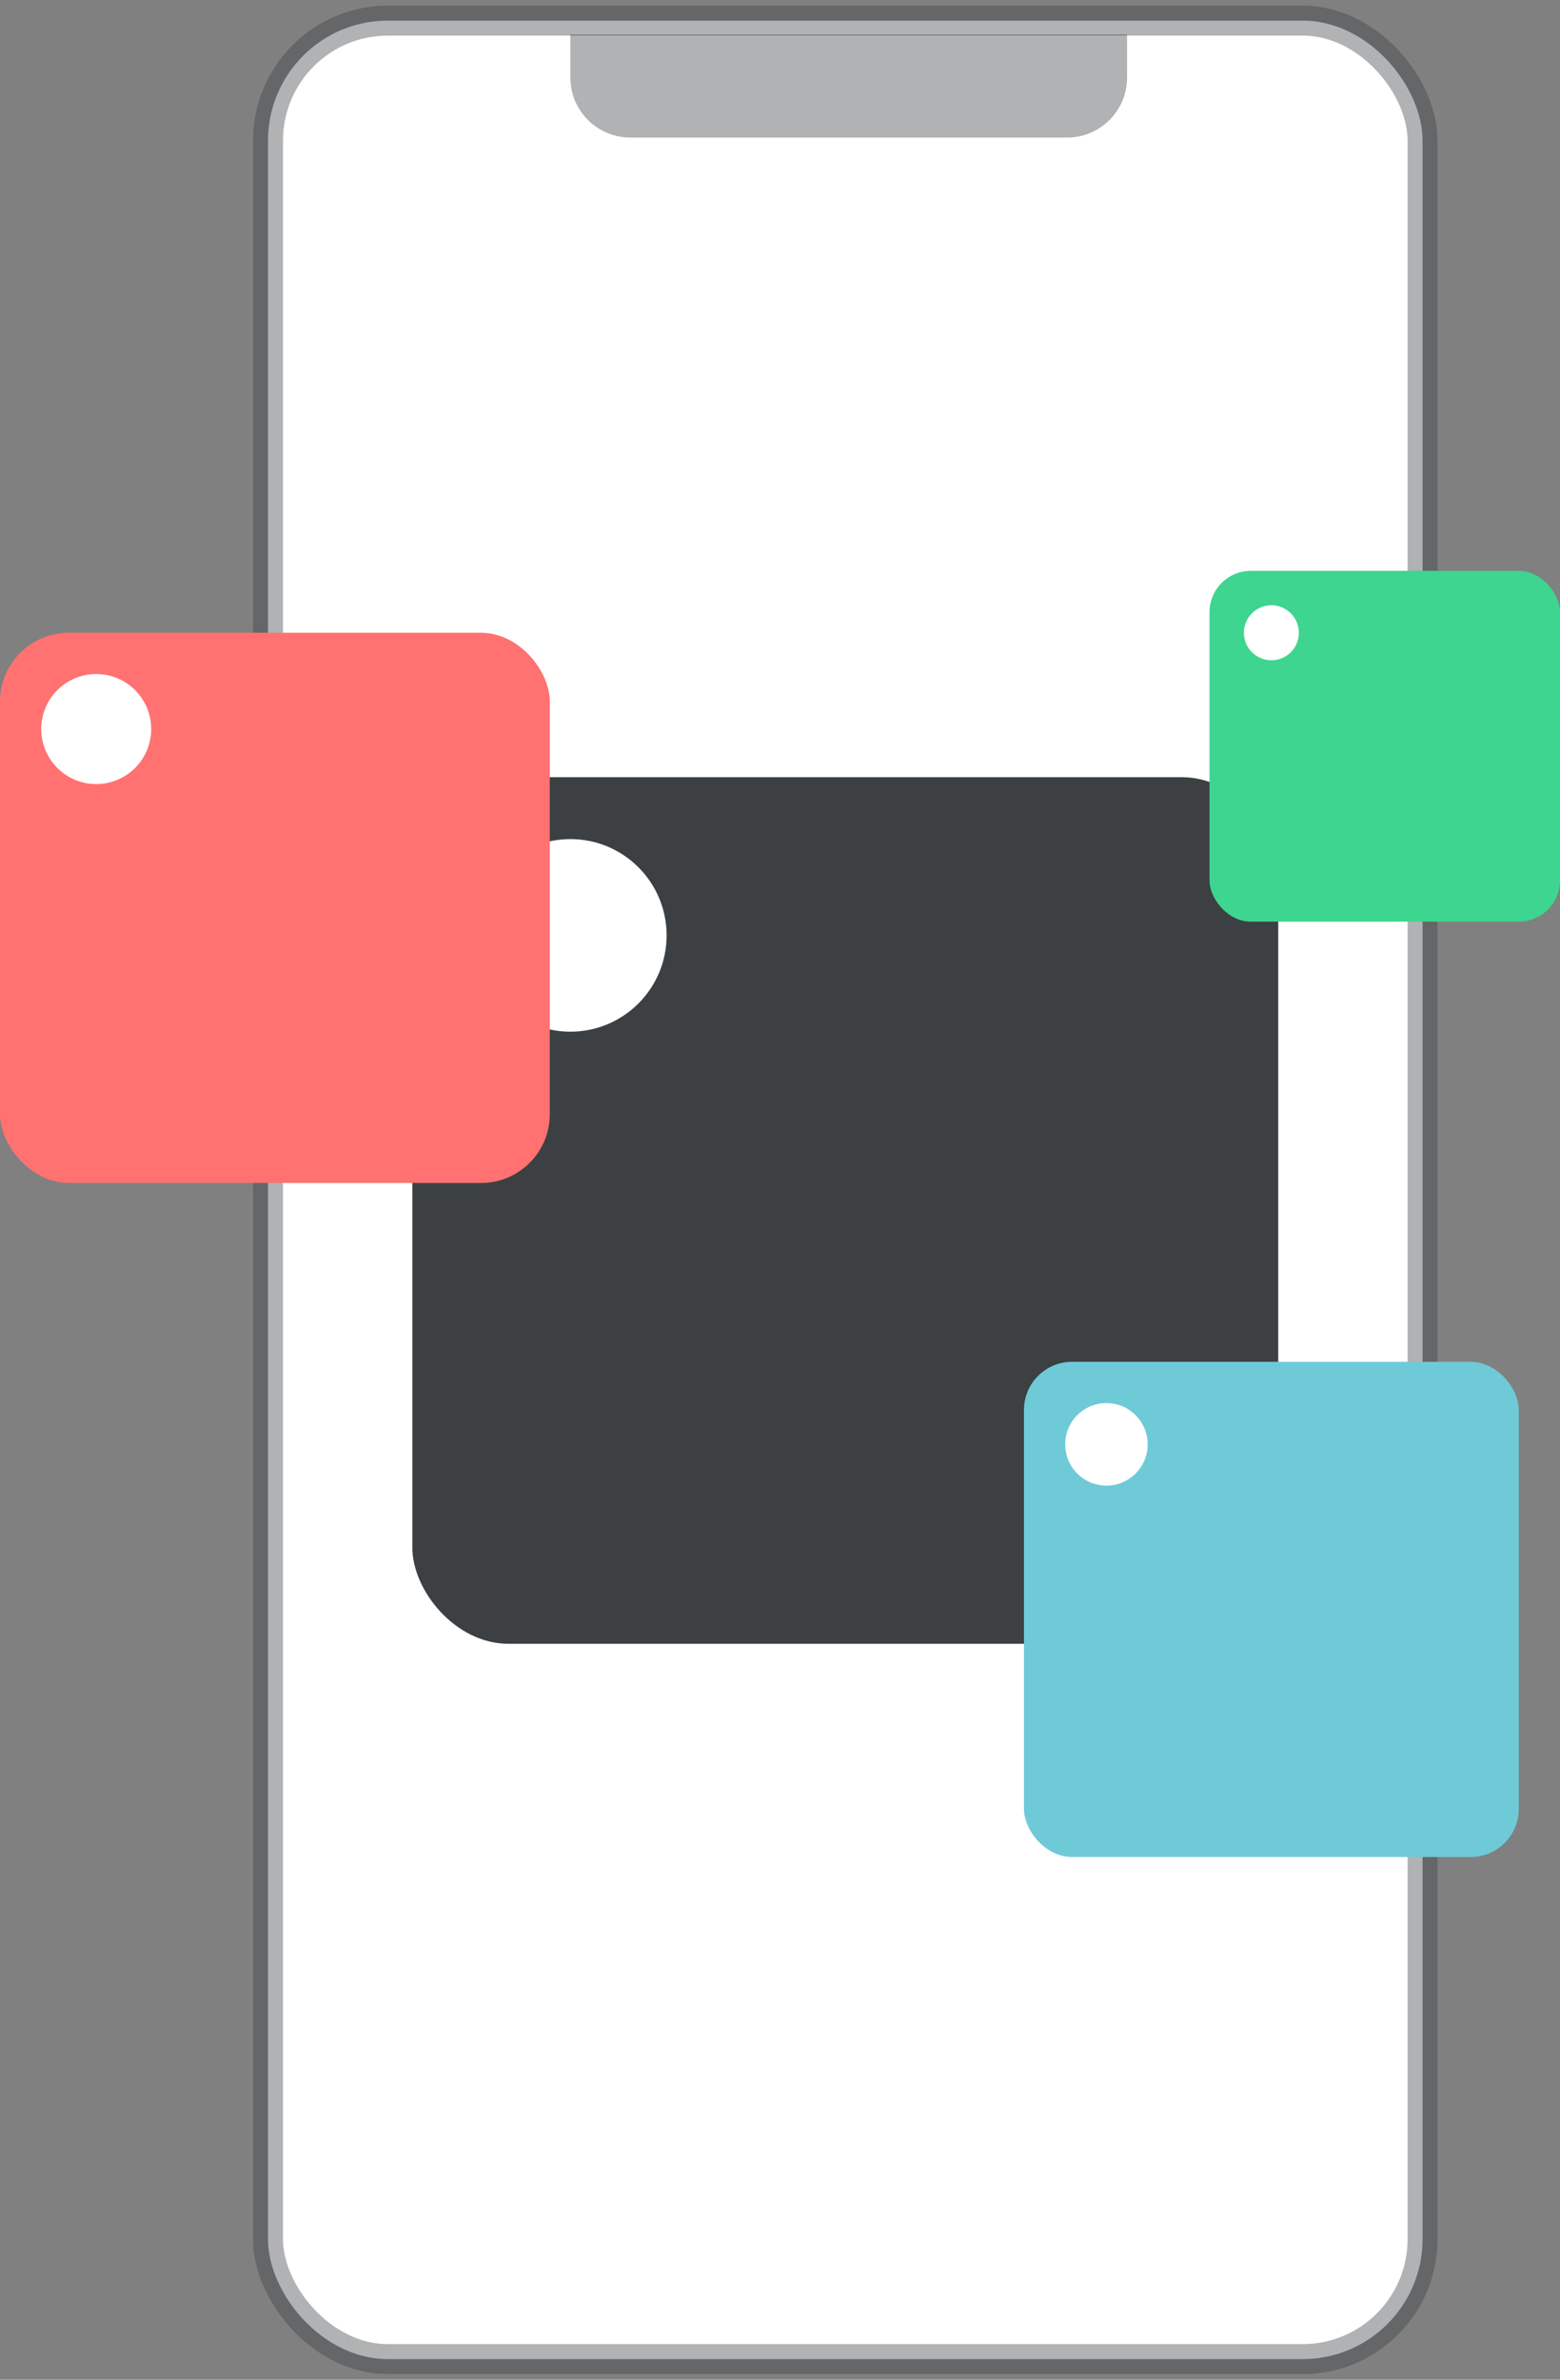 <?xml version="1.0" encoding="UTF-8"?>
<svg width="227px" height="346px" viewBox="0 0 227 346" version="1.1" xmlns="http://www.w3.org/2000/svg" xmlns:xlink="http://www.w3.org/1999/xlink">
    <rect x="0" y="0" width="227" height="346" fill="#808080" stroke="none"/>
    <!-- Generator: Sketch 64 (93537) - https://sketch.com -->
    <title>illustration/6</title>
    <desc>Created with Sketch.</desc>
    <g id="Web" stroke="none" stroke-width="1" fill="none" fill-rule="evenodd">
        <g id="Landing-page---therapists" transform="translate(-857, -1805)">
            <g id="illustration/6" transform="translate(857, 1808)">
                <g id="Group-4">
                    <rect id="Rectangle" stroke-opacity="0.4" stroke="#3C4042" stroke-width="4.359" fill="#FFFFFF" x="39" y="0" width="168" height="340" rx="17.436"></rect>
                    <path d="M83,2 L164,2 L164,8.282 C164,13.097 160.097,17 155.282,17 L91.718,17 C86.903,17 83,13.097 83,8.282 L83,2 L83,2 Z" id="Rectangle" fill="#3C4042" opacity="0.4"></path>
                    <rect id="Rectangle-Copy-8" fill="#3C4042" x="60" y="110" width="126" height="126" rx="14"></rect>
                    <rect id="Rectangle-Copy-9" fill="#3ED590" x="176" y="80" width="51" height="51" rx="6"></rect>
                    <rect id="Rectangle-Copy-10" fill="#6FCAD8" x="149" y="195" width="72" height="72" rx="7"></rect>
                    <circle id="Oval-Copy-3" fill="#FFFFFF" cx="185" cy="89" r="4"></circle>
                    <circle id="Oval-Copy-5" fill="#FFFFFF" cx="161" cy="207" r="6"></circle>
                    <circle id="Oval-Copy-6" fill="#FFFFFF" cx="83" cy="133" r="14"></circle>
                    <rect id="Rectangle-Copy-5" fill="#FF7271" x="0" y="89" width="80" height="80" rx="10"></rect>
                    <circle id="Oval-Copy" fill="#FFFFFF" cx="14" cy="103" r="8"></circle>
                </g>
            </g>
        </g>
    </g>
</svg>